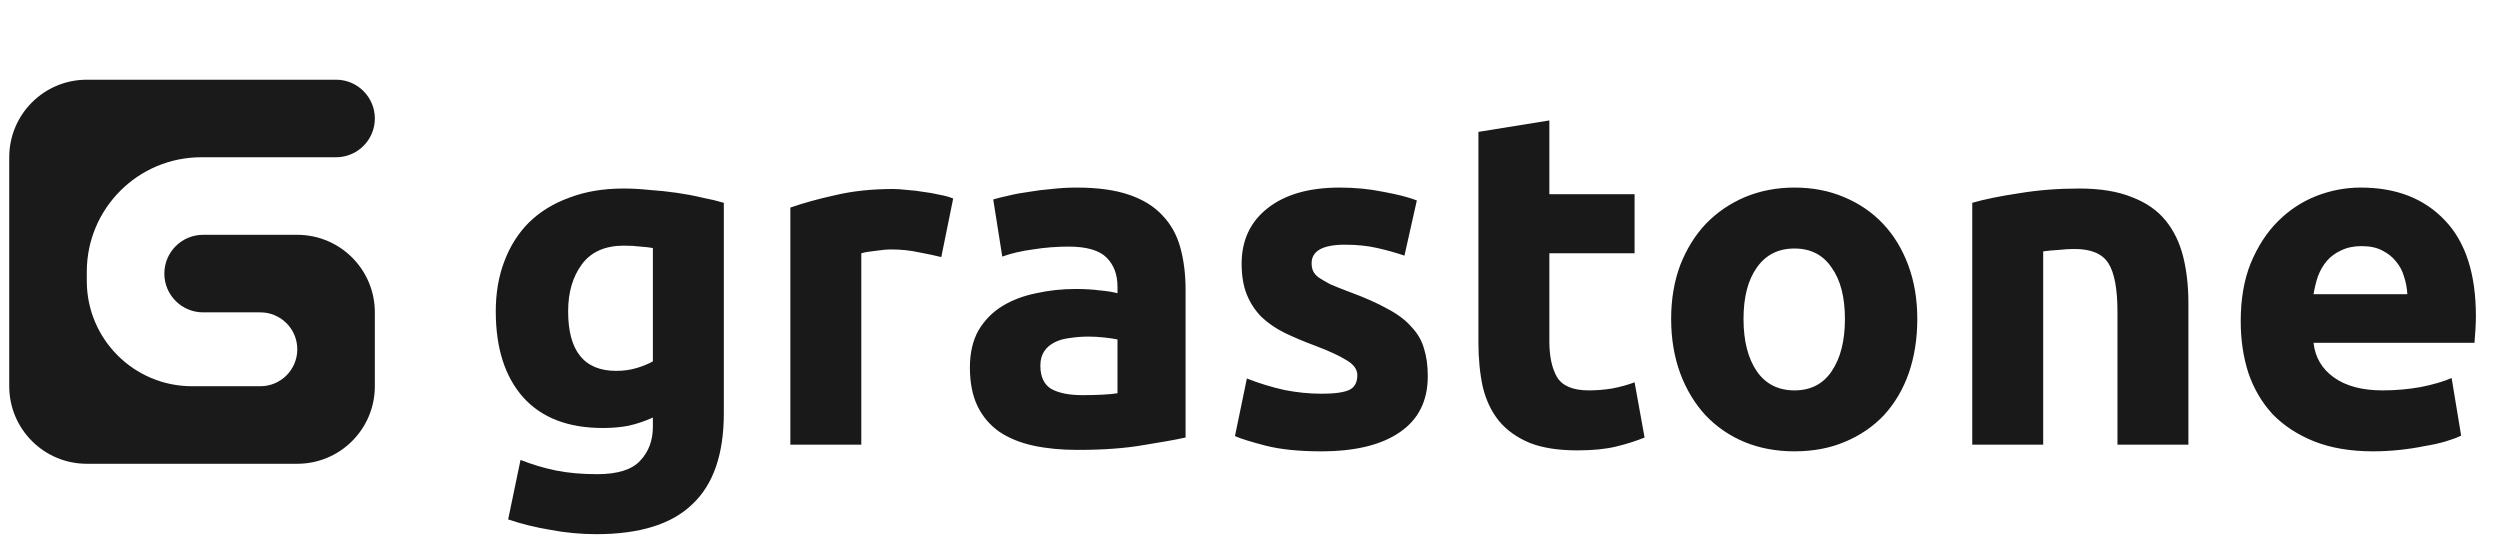 <svg width="253" height="55" viewBox="0 0 253 55" fill="none" xmlns="http://www.w3.org/2000/svg">
<path d="M57.495 31.509C57.495 35.524 59.118 37.532 62.362 37.532C63.101 37.532 63.791 37.435 64.434 37.243C65.076 37.05 65.622 36.825 66.072 36.568V25.101C65.719 25.037 65.301 24.988 64.819 24.956C64.337 24.892 63.775 24.86 63.133 24.86C61.238 24.86 59.824 25.486 58.893 26.739C57.961 27.992 57.495 29.582 57.495 31.509ZM73.251 41.82C73.251 45.964 72.191 49.031 70.071 51.023C67.983 53.046 64.739 54.058 60.338 54.058C58.796 54.058 57.255 53.914 55.713 53.624C54.171 53.368 52.742 53.014 51.425 52.565L52.677 46.542C53.801 46.992 54.974 47.345 56.194 47.602C57.447 47.859 58.861 47.987 60.434 47.987C62.49 47.987 63.936 47.538 64.771 46.638C65.638 45.739 66.072 44.582 66.072 43.169V42.254C65.301 42.607 64.498 42.88 63.663 43.073C62.86 43.233 61.976 43.314 61.013 43.314C57.511 43.314 54.829 42.286 52.966 40.23C51.103 38.142 50.172 35.235 50.172 31.509C50.172 29.646 50.461 27.96 51.039 26.45C51.617 24.908 52.452 23.591 53.545 22.499C54.669 21.407 56.034 20.572 57.64 19.994C59.246 19.383 61.061 19.078 63.084 19.078C63.952 19.078 64.835 19.126 65.734 19.223C66.666 19.287 67.582 19.383 68.481 19.512C69.38 19.64 70.231 19.801 71.034 19.994C71.87 20.154 72.608 20.331 73.251 20.524V41.82ZM95.258 26.016C94.615 25.856 93.861 25.695 92.993 25.535C92.126 25.342 91.195 25.245 90.199 25.245C89.749 25.245 89.203 25.294 88.561 25.39C87.95 25.454 87.484 25.535 87.163 25.631V45H79.984V21.006C81.269 20.556 82.779 20.138 84.513 19.753C86.28 19.335 88.239 19.126 90.391 19.126C90.777 19.126 91.243 19.159 91.789 19.223C92.335 19.255 92.881 19.319 93.427 19.416C93.973 19.48 94.519 19.576 95.065 19.705C95.611 19.801 96.077 19.93 96.462 20.09L95.258 26.016ZM109.525 39.989C110.232 39.989 110.906 39.973 111.549 39.941C112.191 39.909 112.705 39.861 113.09 39.796V34.352C112.801 34.288 112.368 34.223 111.789 34.159C111.211 34.095 110.681 34.063 110.199 34.063C109.525 34.063 108.882 34.111 108.272 34.207C107.694 34.272 107.18 34.416 106.73 34.641C106.281 34.866 105.927 35.171 105.67 35.556C105.413 35.942 105.285 36.424 105.285 37.002C105.285 38.126 105.654 38.913 106.393 39.363C107.164 39.78 108.208 39.989 109.525 39.989ZM108.947 18.982C111.067 18.982 112.833 19.223 114.247 19.705C115.66 20.186 116.784 20.877 117.619 21.776C118.487 22.676 119.097 23.768 119.45 25.053C119.804 26.338 119.98 27.767 119.98 29.341V44.277C118.952 44.502 117.523 44.759 115.692 45.048C113.861 45.369 111.645 45.53 109.043 45.53C107.405 45.53 105.911 45.386 104.562 45.096C103.245 44.807 102.105 44.342 101.141 43.699C100.178 43.025 99.439 42.157 98.925 41.097C98.411 40.037 98.154 38.736 98.154 37.195C98.154 35.717 98.443 34.464 99.021 33.436C99.632 32.408 100.435 31.589 101.43 30.979C102.426 30.369 103.566 29.935 104.851 29.678C106.136 29.389 107.469 29.245 108.85 29.245C109.782 29.245 110.601 29.293 111.308 29.389C112.046 29.453 112.641 29.55 113.09 29.678V29.004C113.09 27.783 112.721 26.803 111.982 26.065C111.243 25.326 109.959 24.956 108.128 24.956C106.907 24.956 105.702 25.053 104.514 25.245C103.326 25.406 102.298 25.647 101.43 25.968L100.515 20.186C100.932 20.058 101.446 19.93 102.057 19.801C102.699 19.64 103.39 19.512 104.129 19.416C104.867 19.287 105.638 19.191 106.441 19.126C107.276 19.03 108.112 18.982 108.947 18.982ZM133.747 39.845C135.064 39.845 135.996 39.716 136.542 39.459C137.088 39.202 137.361 38.704 137.361 37.965C137.361 37.387 137.008 36.889 136.301 36.472C135.594 36.022 134.518 35.524 133.073 34.978C131.949 34.561 130.921 34.127 129.989 33.677C129.09 33.228 128.319 32.698 127.677 32.087C127.034 31.445 126.536 30.69 126.183 29.823C125.83 28.956 125.653 27.912 125.653 26.691C125.653 24.314 126.536 22.435 128.303 21.054C130.07 19.672 132.495 18.982 135.578 18.982C137.12 18.982 138.598 19.126 140.011 19.416C141.424 19.672 142.549 19.962 143.384 20.283L142.131 25.872C141.296 25.583 140.38 25.326 139.385 25.101C138.421 24.876 137.329 24.764 136.108 24.764C133.86 24.764 132.736 25.39 132.736 26.643C132.736 26.932 132.784 27.189 132.88 27.414C132.977 27.639 133.169 27.863 133.458 28.088C133.747 28.281 134.133 28.506 134.615 28.763C135.129 28.988 135.771 29.245 136.542 29.534C138.116 30.112 139.417 30.69 140.445 31.268C141.473 31.814 142.276 32.425 142.854 33.099C143.464 33.742 143.882 34.464 144.107 35.267C144.364 36.07 144.492 37.002 144.492 38.062C144.492 40.567 143.544 42.462 141.649 43.747C139.786 45.032 137.136 45.675 133.699 45.675C131.451 45.675 129.572 45.482 128.062 45.096C126.584 44.711 125.557 44.39 124.978 44.133L126.183 38.303C127.404 38.785 128.656 39.17 129.941 39.459C131.226 39.716 132.495 39.845 133.747 39.845ZM149.616 13.345L156.795 12.188V19.656H165.42V25.631H156.795V34.545C156.795 36.054 157.052 37.259 157.566 38.158C158.112 39.058 159.188 39.507 160.794 39.507C161.565 39.507 162.352 39.443 163.155 39.315C163.99 39.154 164.745 38.945 165.42 38.688L166.432 44.277C165.564 44.631 164.601 44.936 163.541 45.193C162.481 45.45 161.18 45.578 159.638 45.578C157.679 45.578 156.056 45.321 154.772 44.807C153.487 44.261 152.459 43.522 151.688 42.591C150.917 41.627 150.371 40.471 150.05 39.122C149.761 37.773 149.616 36.279 149.616 34.641V13.345ZM194.03 32.28C194.03 34.272 193.741 36.102 193.163 37.773C192.585 39.411 191.75 40.824 190.658 42.013C189.565 43.169 188.248 44.069 186.707 44.711C185.197 45.353 183.495 45.675 181.599 45.675C179.736 45.675 178.034 45.353 176.492 44.711C174.982 44.069 173.682 43.169 172.589 42.013C171.497 40.824 170.646 39.411 170.036 37.773C169.426 36.102 169.12 34.272 169.12 32.28C169.12 30.288 169.426 28.474 170.036 26.835C170.678 25.197 171.546 23.8 172.638 22.644C173.762 21.487 175.079 20.588 176.589 19.945C178.13 19.303 179.801 18.982 181.599 18.982C183.43 18.982 185.101 19.303 186.61 19.945C188.152 20.588 189.469 21.487 190.561 22.644C191.653 23.8 192.505 25.197 193.115 26.835C193.725 28.474 194.03 30.288 194.03 32.28ZM186.707 32.28C186.707 30.064 186.257 28.329 185.358 27.076C184.49 25.792 183.238 25.149 181.599 25.149C179.961 25.149 178.692 25.792 177.793 27.076C176.894 28.329 176.444 30.064 176.444 32.28C176.444 34.496 176.894 36.263 177.793 37.58C178.692 38.865 179.961 39.507 181.599 39.507C183.238 39.507 184.49 38.865 185.358 37.58C186.257 36.263 186.707 34.496 186.707 32.28ZM199.592 20.524C200.812 20.17 202.386 19.849 204.313 19.56C206.241 19.239 208.264 19.078 210.384 19.078C212.536 19.078 214.319 19.367 215.732 19.945C217.178 20.492 218.318 21.279 219.153 22.306C219.988 23.334 220.583 24.555 220.936 25.968C221.289 27.382 221.466 28.956 221.466 30.69V45H214.287V31.557C214.287 29.245 213.982 27.606 213.371 26.643C212.761 25.679 211.621 25.197 209.951 25.197C209.437 25.197 208.891 25.229 208.312 25.294C207.734 25.326 207.22 25.374 206.771 25.438V45H199.592V20.524ZM226.76 32.521C226.76 30.273 227.097 28.313 227.771 26.643C228.478 24.94 229.394 23.527 230.518 22.403C231.642 21.279 232.927 20.427 234.372 19.849C235.85 19.271 237.36 18.982 238.901 18.982C242.499 18.982 245.342 20.09 247.43 22.306C249.517 24.491 250.561 27.719 250.561 31.991C250.561 32.408 250.545 32.874 250.513 33.388C250.481 33.87 250.449 34.304 250.417 34.689H234.131C234.292 36.167 234.983 37.339 236.203 38.206C237.424 39.074 239.062 39.507 241.118 39.507C242.435 39.507 243.72 39.395 244.972 39.17C246.257 38.913 247.301 38.608 248.104 38.255L249.068 44.084C248.682 44.277 248.168 44.47 247.526 44.663C246.883 44.855 246.161 45.016 245.358 45.145C244.587 45.305 243.752 45.434 242.852 45.53C241.953 45.626 241.053 45.675 240.154 45.675C237.873 45.675 235.882 45.337 234.18 44.663C232.509 43.988 231.112 43.073 229.988 41.916C228.896 40.728 228.077 39.331 227.53 37.725C227.017 36.118 226.76 34.384 226.76 32.521ZM243.623 29.775C243.591 29.164 243.479 28.57 243.286 27.992C243.125 27.414 242.852 26.9 242.467 26.45C242.113 26 241.648 25.631 241.07 25.342C240.523 25.053 239.833 24.908 238.998 24.908C238.195 24.908 237.504 25.053 236.926 25.342C236.348 25.599 235.866 25.952 235.48 26.402C235.095 26.852 234.79 27.382 234.565 27.992C234.372 28.57 234.228 29.164 234.131 29.775H243.623Z" fill="#191919"/>
<path fill-rule="evenodd" clip-rule="evenodd" d="M0.934 15.914C0.934 11.579 4.448 8.066 8.783 8.066H34.01C36.177 8.066 37.934 9.823 37.934 11.99C37.934 14.157 36.177 15.914 34.01 15.914L20.369 15.914C13.97 15.914 8.783 21.101 8.783 27.5V28.434C8.783 34.317 13.552 39.086 19.434 39.086H26.349C28.413 39.086 30.086 37.413 30.086 35.349C30.086 33.284 28.413 31.611 26.349 31.611L20.555 31.611C18.388 31.611 16.631 29.854 16.631 27.687C16.631 25.52 18.388 23.763 20.555 23.763H30.086C34.42 23.763 37.934 27.276 37.934 31.611V39.086C37.934 43.42 34.42 46.934 30.086 46.934H8.783C4.448 46.934 0.934 43.42 0.934 39.086V15.914Z" fill="#1A1A1A"/>
</svg>
